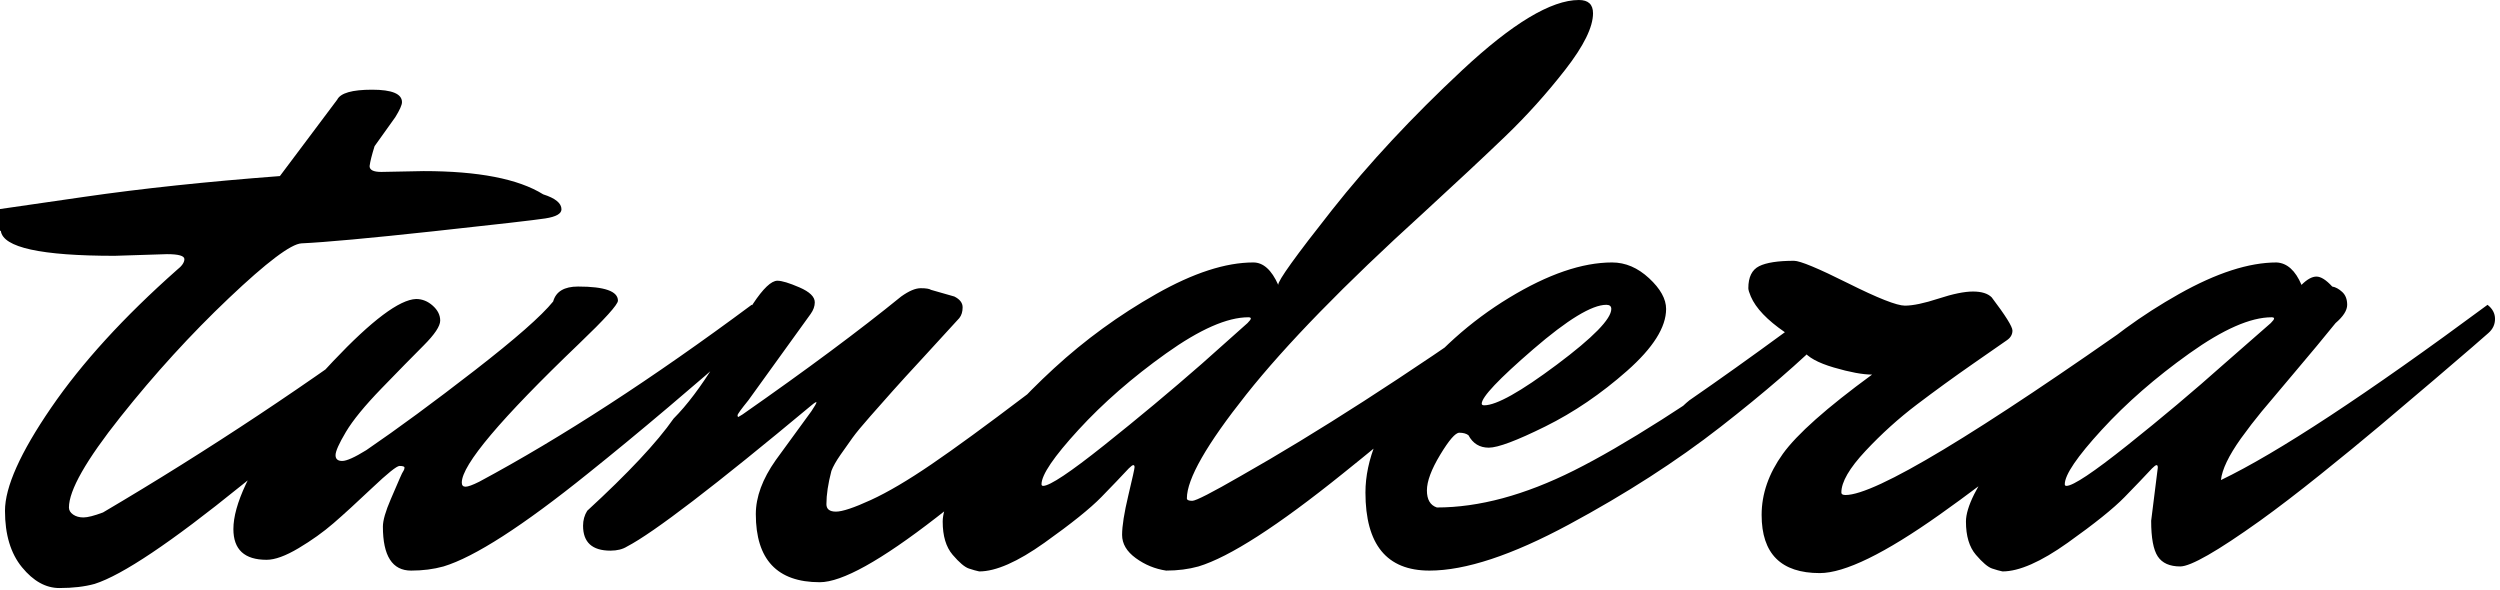 <svg xmlns="http://www.w3.org/2000/svg" width="301" height="71">
  <path
    fill="#000000"
    d="M45.9 20.7l5.1-.1q9.9 0 14.4 2.8 2.2.7 2.2 1.8 0 .8-1.95 1.1-1.95.3-13.5 1.55T36.3 29.3q-1.9.1-8.75 6.6T14.5 50.2Q8.3 58 8.3 61.1q0 .5.5.85t1.25.35q.75 0 2.35-.6 19-11.2 36.9-24.5.9.7.9 1.7t-1 1.95q-1 .95-2.95 2.75-1.95 1.8-7.25 6.5t-10 8.4Q16.4 68.7 11.4 70.3q-1.8.5-4.25.5t-4.5-2.5Q.6 65.8.6 61.5t5.55-12.4Q11.7 41 21.3 32.5q.9-.7.9-1.3 0-.6-2.1-.6l-6.3.2q-13.3 0-13.7-3Q-3 27.2-3 26q0-.4.4-.45.4-.05.7-.1.3-.05 1-.15.7-.1 11.05-1.6 10.35-1.5 23.55-2.5l6.9-9.2q.6-1.2 4.2-1.2t3.6 1.5q0 .5-.8 1.8l-2.5 3.5q-.5 1.6-.6 2.4 0 .7 1.4.7zM57.7 58q14.9-8 32.8-21.3.9.7.9 1.7t-1 1.9q-1 .9-2.85 2.6-1.85 1.7-7.05 6.1-5.2 4.4-9.7 8Q59 66.5 53.4 68.2q-1.8.5-3.9.5-3.4 0-3.4-5.3 0-1.1.95-3.3l1.1-2.55q.15-.35.25-.55.1-.2.2-.35.1-.15.1-.35 0-.2-.6-.2-.5 0-3.3 2.65T40.15 63q-1.85 1.6-4.2 3t-3.85 1.4q-4 0-4-3.7 0-2.2 1.5-5.4 3.5-7.4 10.5-14.8t10-7.5q1.1 0 2 .8.9.8.9 1.8t-2 3q-2 2-5.05 5.15-3.05 3.15-4.3 5.25t-1.25 2.8q0 .7.8.7t2.9-1.3q5.7-3.9 13.05-9.6 7.35-5.7 9.45-8.3.5-1.8 3-1.8 4.8 0 4.8 1.7 0 .7-4.7 5.2-14.1 13.5-14.1 16.7 0 .5.45.5t1.65-.6zm35.9-24.2q.8 0 2.65.8 1.85.8 1.85 1.8 0 .7-.5 1.4l-7.5 10.4q-1.3 1.6-1.3 1.8 0 .2.1.2l.5-.3q11.6-8.1 19.1-14.2 1.4-1 2.35-1 .95 0 1.25.2l2.8.8q1 .5 1 1.3t-.4 1.3q-1.9 2.1-4.35 4.75-2.45 2.65-3.65 4-1.2 1.35-2.7 3.05-1.5 1.7-2.15 2.6-.65.9-1.45 2.05-.8 1.15-1.1 1.95-.6 2.3-.6 4 0 .9 1.15.9t4.2-1.4q3.05-1.4 7.3-4.3t11.3-8.25q7.05-5.35 12.35-9.05.9.7.9 1.7t-.9 1.8q-3.2 3.1-8.1 7.75-4.9 4.65-14.95 12.45-10.05 7.8-14.05 7.8-7.7 0-7.7-8.2 0-3.1 2.4-6.5l4.3-5.9q.6-.9.6-1.05 0-.15-.6.35-17.4 14.5-22.2 17-.8.5-2 .5-3.3 0-3.3-3 0-1 .5-1.8 7.4-6.8 10.4-11.1 2.4-2.4 5.05-6.7 2.65-4.3 4.5-7.1t2.95-2.8zm32 24.7q1.2 0 7.35-4.9 6.15-4.9 11.75-9.8l5.5-4.9q.4-.4.4-.55 0-.15-.3-.15-3.8 0-9.9 4.35-6.1 4.35-10.55 9.2-4.45 4.85-4.45 6.55 0 .2.2.2zm17.3 1.5q0 .3.65.3t5.85-3q13.6-7.7 32-20.6.9.7.9 1.7t-1 1.9q-1 .9-2.85 2.6-1.85 1.7-7.05 6.1-5.2 4.4-9.7 8-11.8 9.5-17.4 11.2-1.8.5-3.9.5-2-.3-3.65-1.5t-1.65-2.8q0-1.6.75-4.75t.75-3.4q0-.25-.15-.25t-.55.4q-1.3 1.4-3.3 3.45-2 2.05-6.85 5.5t-7.85 3.45q-.5-.1-1.25-.35-.75-.25-1.95-1.65t-1.2-4q0-2.6 3.9-7.95t9.5-10.5q5.6-5.15 12.3-8.95 6.7-3.8 11.7-3.8 1.8 0 3 2.7-.1-.7 6.5-9.05 6.6-8.35 15.65-16.8Q185.1 0 190.1 0q1.7 0 1.7 1.6 0 2.5-3.35 6.8t-7.2 8q-3.85 3.7-9.95 9.3-14.1 12.8-21.25 21.8T142.9 60zm50.5-23.3q-2.6 0-8.8 5.35-6.2 5.35-6.2 6.55 0 .2.3.2 2.2 0 8.75-4.9t6.55-6.7q0-.5-.6-.5zm-21.3 32q-7.7 0-7.7-9.4 0-5.9 5.15-12.55t12.15-10.9q7-4.25 12.4-4.25 2.4 0 4.45 1.9 2.05 1.9 2.05 3.7 0 3.3-4.7 7.45t-9.85 6.7q-5.15 2.55-6.8 2.55-1.65 0-2.45-1.5-.4-.3-1.1-.3-.7 0-2.3 2.65-1.6 2.65-1.6 4.3t1.2 2.05q7.6 0 16.5-4.45T214.1 41q1.1-.8 3.35-2.4 2.25-1.6 2.65-1.9.9.7.9 1.7t-.9 1.8q-5 5-12.95 11.2-7.95 6.2-18.25 11.75t-16.8 5.55zm31.3-20.5q5.5-3.8 11.5-8.2-3.2-2.2-4.1-4.3-.3-.7-.3-1 0-2 1.3-2.65 1.3-.65 4.2-.65 1.1 0 6.5 2.7t6.85 2.7q1.45 0 4.05-.85 2.6-.85 4.15-.85 1.55 0 2.25.7 2.5 3.3 2.5 4 0 .7-.65 1.15-.65.45-4.1 2.85-3.45 2.4-6.75 4.9-3.3 2.5-6.2 5.6-2.9 3.1-2.9 5 0 .3.5.3 5.4 0 36.4-21.9.7 0 .7 1.25t-7.9 8.6q-7.9 7.35-17.85 14.4Q223.6 69 219.1 69q-7 0-7-7 0-3.8 2.55-7.35t10.75-9.55q-1.7 0-4.6-.85-2.9-.85-3.7-2.05-2.6 2.3-9 7.7-1.5 1.1-3.9 1.1t-2.4-.75q0-.75 1.6-2.05zM259 62.7l.8-6.4q0-.3-.15-.3t-.55.4q-1.3 1.4-3.3 3.45-2 2.05-6.85 5.5t-7.85 3.45q-.5-.1-1.25-.35-.75-.25-1.95-1.65t-1.2-4q0-2.6 3.95-7.95t9.45-10.5q5.5-5.15 12.25-8.95 6.75-3.8 11.75-3.8 1.9.1 3 2.7 1-1 1.8-1t1.9 1.2q.6.1 1.2.65t.6 1.55q0 1-1.4 2.2-2.1 2.6-4.9 5.9-2.8 3.3-4 4.75-1.2 1.45-2.5 3.25-2.2 3.1-2.4 5 10.2-4.9 32.1-21.1.9.7.9 1.7t-.8 1.7q-.8.7-1.95 1.7t-4.55 3.9q-3.4 2.9-6.55 5.55t-7.2 5.9q-4.05 3.25-7.25 5.55-7.7 5.5-9.6 5.5-1.9 0-2.7-1.2-.8-1.2-.8-4.3zm-10.2-4.2q1.2 0 7.35-4.9 6.15-4.9 11.65-9.8l5.6-4.9q.4-.4.4-.55 0-.15-.3-.15-3.8 0-9.9 4.35-6.1 4.35-10.55 9.2-4.45 4.85-4.45 6.55 0 .2.2.2z"
  />
</svg>

